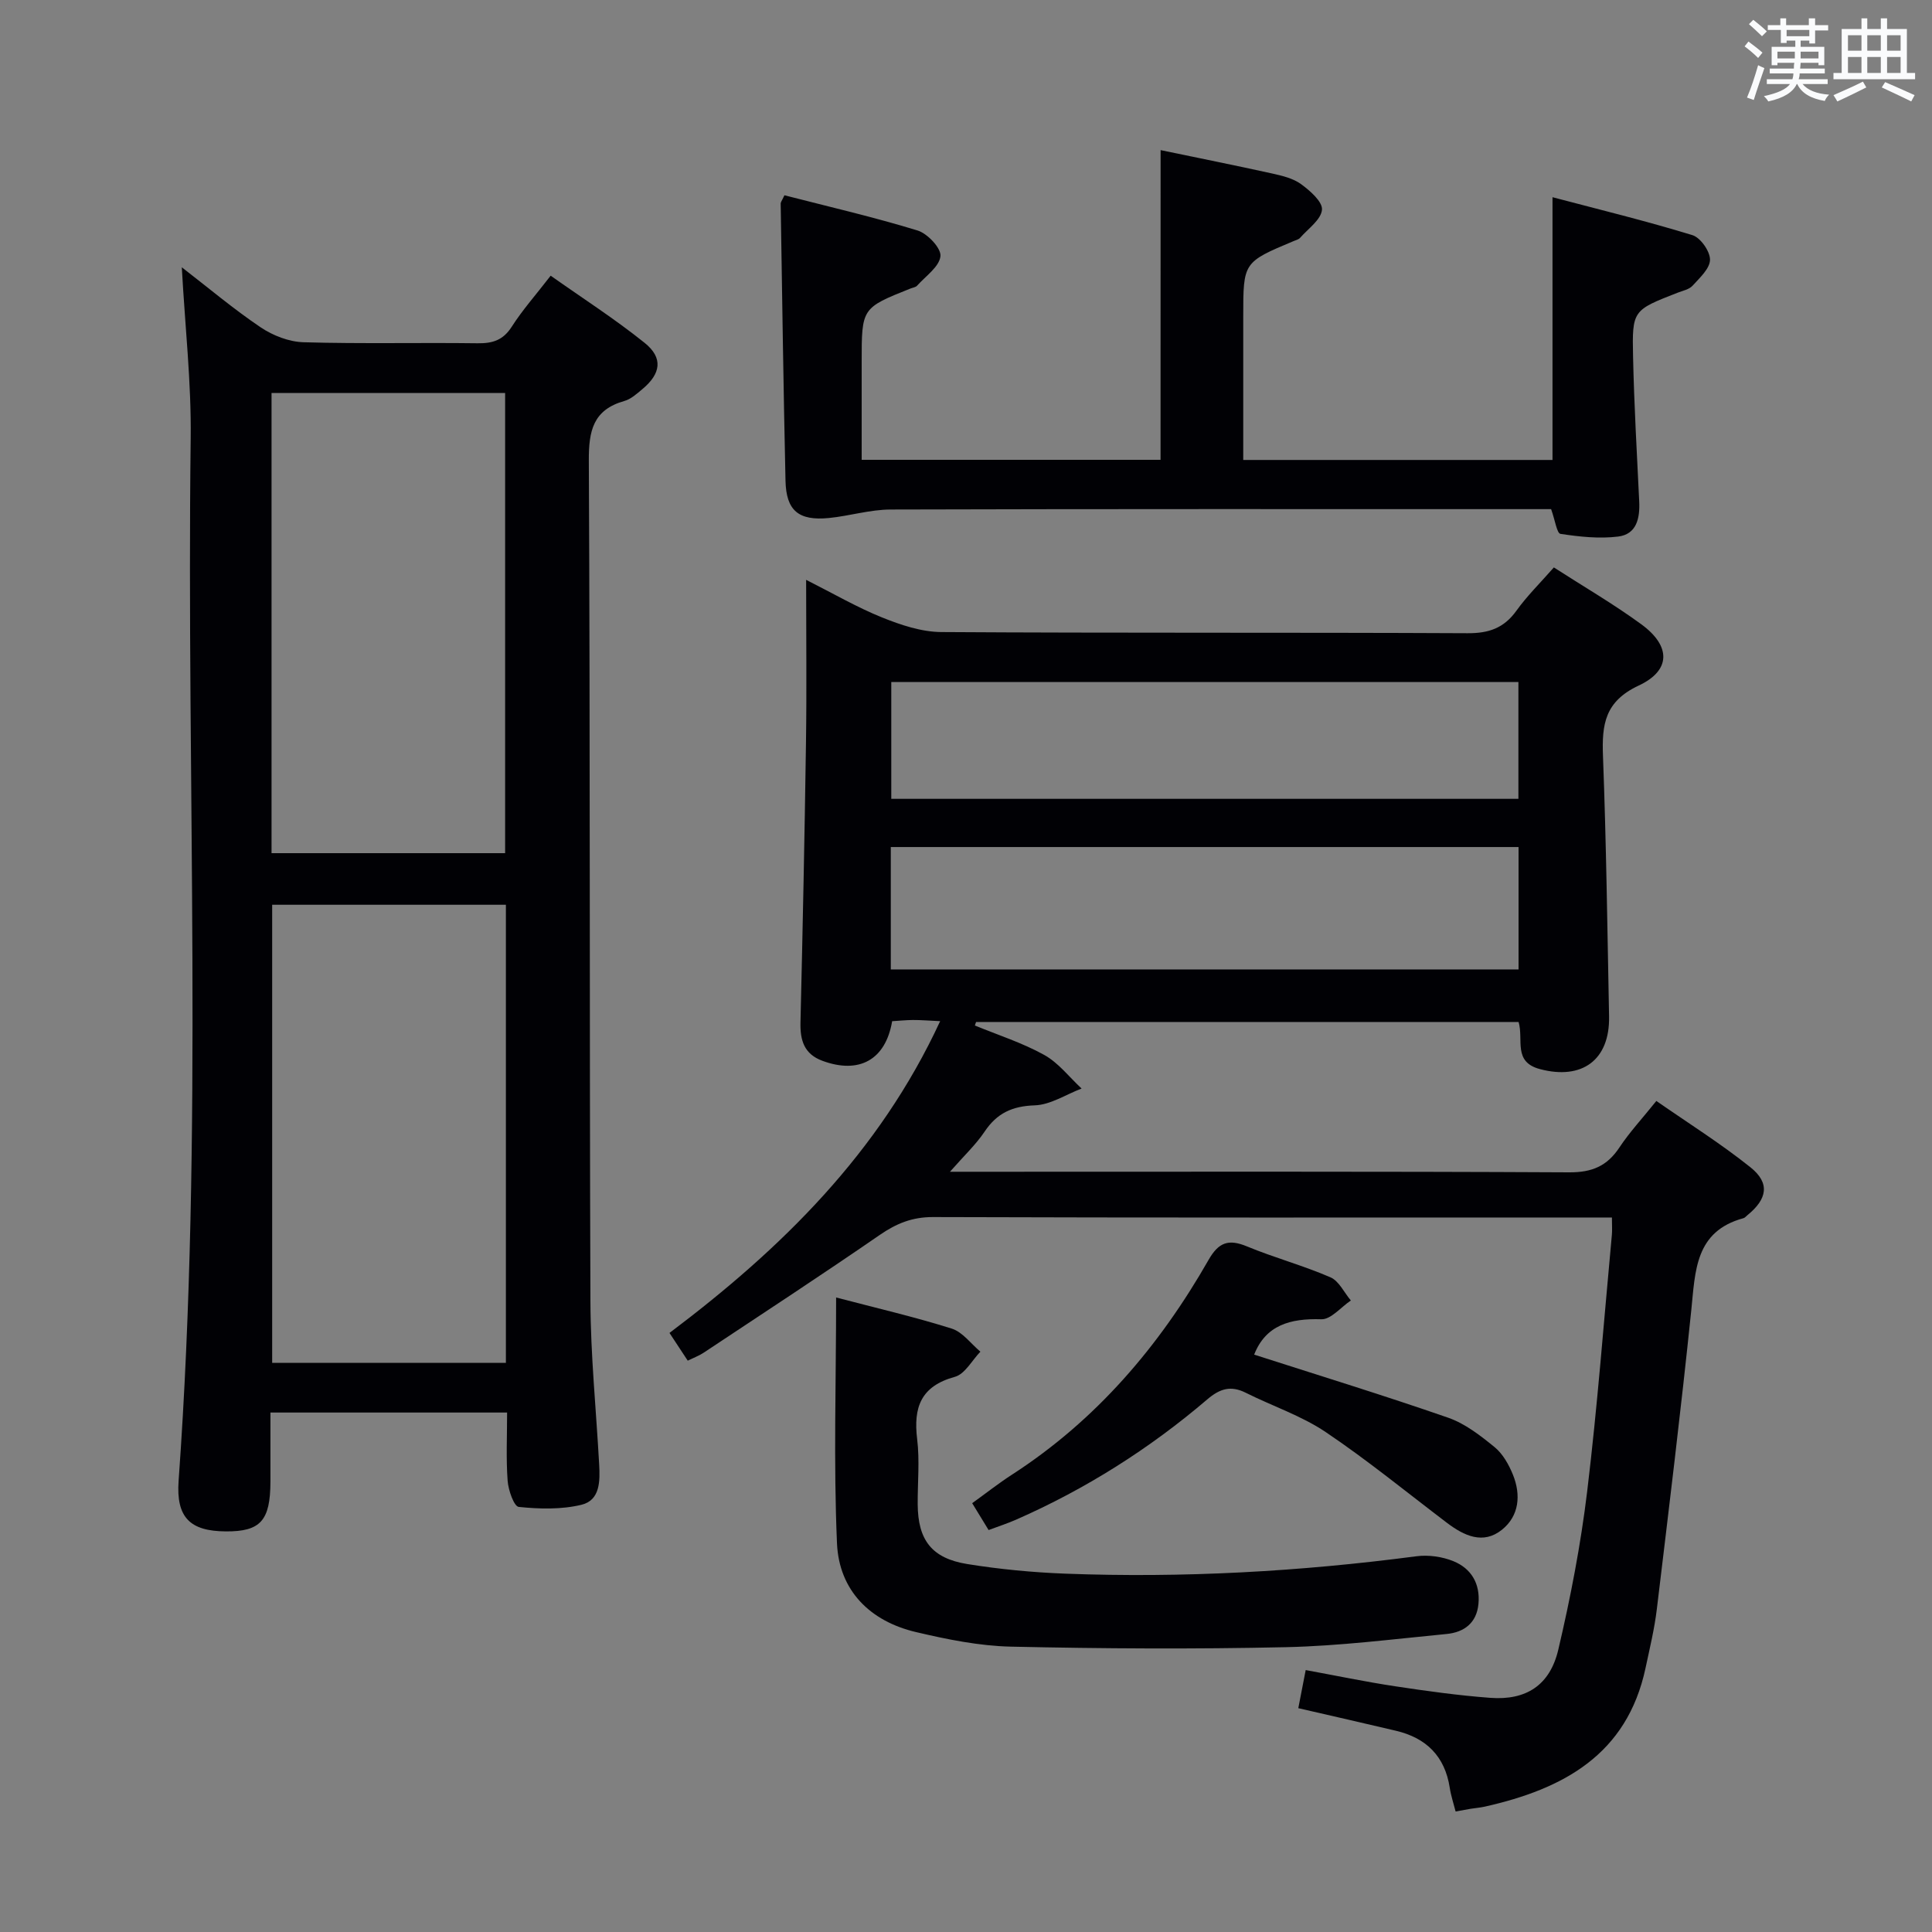 <svg enable-background="new 0 0 400 400" viewBox="0 0 400 400" xmlns="http://www.w3.org/2000/svg"><rect x="0" y="0" width="400" height="400" fill="#808080" stroke="none"/><g fill="#010105"><path d="m268.8 353.66c.56-2.87.99-5.13 1.53-7.89 6.23 1.14 12.33 2.42 18.48 3.35 6.56.99 13.15 1.91 19.75 2.4 7.39.55 12.33-2.58 14.07-9.98 2.54-10.8 4.65-21.77 5.98-32.78 2.13-17.65 3.46-35.39 5.11-53.1.09-.96.01-1.94.01-3.59-2.21 0-4.15 0-6.09 0-44.83 0-89.66.06-134.49-.09-4.28-.01-7.54 1.32-10.96 3.67-12.04 8.3-24.28 16.3-36.47 24.39-.96.64-2.07 1.05-3.33 1.67-1.21-1.83-2.37-3.6-3.78-5.74 23.19-17.46 43.41-37.27 56.04-64.55-2.44-.11-4.05-.25-5.65-.24-1.46.01-2.92.17-4.29.25-1.36 8.03-6.86 11.01-14.46 8.19-3.78-1.4-4.61-4.26-4.52-7.95.46-19.31.86-38.61 1.14-57.92.16-10.95.03-21.91.03-33.7 5.67 2.86 10.55 5.7 15.73 7.79 3.88 1.56 8.14 2.99 12.25 3.02 36.33.23 72.66.06 108.99.24 4.4.02 7.51-1.07 10.09-4.66 2.21-3.08 4.96-5.78 7.75-8.96 6.16 3.97 12.34 7.56 18.09 11.76 6.13 4.47 6.23 9.54-.53 12.7-7.02 3.28-7.64 8.06-7.39 14.59.68 17.96.91 35.94 1.26 53.92.17 9.04-5.61 13.2-14.3 10.9-5.65-1.49-3.35-6.05-4.43-9.76-37.38 0-74.86 0-112.33 0-.08.24-.16.49-.24.73 4.81 1.98 9.83 3.58 14.35 6.09 2.96 1.64 5.19 4.59 7.74 6.96-3.23 1.23-6.43 3.37-9.7 3.48-4.66.16-7.81 1.61-10.37 5.43-1.81 2.7-4.25 4.98-7.18 8.32h6.74c40.5 0 80.99-.09 121.49.12 4.69.02 7.81-1.29 10.36-5.13 2.1-3.17 4.72-5.99 7.66-9.65 6.61 4.6 13.34 8.82 19.5 13.75 4.07 3.26 3.48 6.56-.67 9.92-.26.21-.49.52-.79.6-10.05 2.73-9.97 10.93-10.81 19.07-2.13 20.65-4.65 41.25-7.13 61.86-.49 4.11-1.48 8.16-2.34 12.21-3.83 17.96-17.07 25.05-33.26 28.69-.97.22-1.97.29-2.96.45-.96.16-1.92.35-3.1.56-.44-1.73-.97-3.28-1.21-4.88-1-6.55-4.86-10.36-11.17-11.84-6.59-1.56-13.19-3.06-20.19-4.67zm-84.37-152.95h129.97c0-8.66 0-17.03 0-25.34-43.52 0-86.62 0-129.97 0zm.1-59.51v24.19h129.84c0-8.32 0-16.21 0-24.19-43.41 0-86.39 0-129.84 0z"/><path d="m37.64 55.34c5.48 4.23 10.69 8.63 16.31 12.42 2.55 1.72 5.9 3.02 8.93 3.1 11.99.35 23.99.05 35.99.21 3.11.04 5.28-.62 7.07-3.41 2.22-3.48 5-6.6 8.07-10.58 6.61 4.67 13.3 8.96 19.46 13.91 3.87 3.11 3.37 6.38-.48 9.58-1.14.95-2.36 2.07-3.73 2.45-6.45 1.83-7.38 6.13-7.35 12.34.29 57.99.12 115.97.33 173.96.04 11.29 1.19 22.57 1.81 33.86.19 3.44.22 7.43-3.67 8.37-4.15 1-8.69.88-12.98.44-.98-.1-2.16-3.47-2.3-5.41-.34-4.6-.11-9.24-.11-14.13-16.42 0-32.34 0-49 0 0 4.81.01 9.57 0 14.32-.02 8.08-2.07 10.34-9.25 10.29-7.39-.05-10.31-2.87-9.76-10.5 5.18-71.87 1.61-143.83 2.5-215.75.15-11.57-1.17-23.17-1.84-35.47zm18.58 121.3h48.36c0-32.04 0-63.71 0-95.28-16.33 0-32.24 0-48.36 0zm.13 10.68v94.84h48.39c0-31.82 0-63.2 0-94.84-16.16 0-32.07 0-48.39 0z"/><path d="m240.29 31.08c7.83 1.63 15.48 3.16 23.09 4.84 2.08.46 4.34 1 6 2.21 1.86 1.36 4.48 3.65 4.32 5.31-.2 2.06-2.87 3.91-4.53 5.8-.3.35-.87.47-1.33.67-10.44 4.38-10.44 4.38-10.44 15.59v29.73h64.03c0-17.91 0-35.5 0-54.4 9.74 2.57 19.43 4.93 28.96 7.85 1.67.51 3.66 3.34 3.65 5.09-.01 1.82-2.13 3.75-3.6 5.37-.71.79-2.05 1.05-3.13 1.47-9.25 3.62-9.42 3.61-9.2 13.31.22 9.97.79 19.93 1.27 29.89.17 3.49-.53 6.81-4.37 7.28-3.91.48-8 .04-11.93-.56-.75-.11-1.11-2.82-1.94-5.12-1.31 0-3.07 0-4.83 0-43.98 0-87.95-.05-131.93.08-4.26.01-8.5 1.34-12.78 1.76-6.26.61-8.83-1.53-8.97-7.71-.43-19.13-.69-38.27-1-57.4 0-.29.25-.58.78-1.71 9.09 2.34 18.42 4.49 27.56 7.29 2.06.63 4.92 3.67 4.74 5.32-.23 2.19-3.06 4.12-4.83 6.1-.3.34-.9.41-1.36.59-10.12 4.04-10.12 4.03-10.12 15.19v20.28h61.88c.01-21.26.01-42.44.01-64.12z"/><path d="m173.11 268.63c8.3 2.18 16.21 4.01 23.93 6.44 2.26.71 3.98 3.14 5.94 4.78-1.74 1.8-3.2 4.64-5.29 5.21-7.05 1.93-8.61 6.32-7.8 12.92.54 4.43.08 8.98.11 13.48.05 7.38 2.89 11.17 10.27 12.36 6.7 1.08 13.52 1.73 20.3 1.99 24.32.92 48.53-.43 72.66-3.6 2.5-.33 5.38.07 7.71 1.03 3.68 1.51 5.54 4.65 5.16 8.8-.36 3.99-2.98 5.91-6.6 6.26-11.07 1.07-22.14 2.48-33.24 2.73-18.98.42-37.98.31-56.97-.11-6.56-.15-13.19-1.5-19.62-3.01-9.56-2.24-15.94-8.62-16.38-18.36-.73-16.73-.18-33.52-.18-50.92z"/><path d="m259.66 280.46c13.5 4.34 26.93 8.46 40.19 13.07 3.5 1.22 6.67 3.7 9.6 6.09 1.7 1.39 2.94 3.62 3.79 5.71 1.68 4.17 1.31 8.51-2.28 11.39-3.89 3.12-7.84 1.25-11.38-1.43-8.34-6.33-16.46-12.98-25.13-18.81-5.05-3.39-11.03-5.37-16.52-8.12-3.11-1.56-5.38-.86-7.99 1.38-11.96 10.21-25.15 18.55-39.57 24.89-1.79.79-3.67 1.39-5.69 2.15-1.16-1.9-2.18-3.56-3.4-5.56 2.89-2.08 5.48-4.13 8.24-5.91 17.45-11.28 30.51-26.61 40.71-44.48 2.08-3.64 4.14-4.35 7.93-2.78 5.67 2.35 11.66 3.96 17.29 6.4 1.77.76 2.84 3.16 4.23 4.8-2.04 1.37-4.12 3.95-6.11 3.89-6.47-.21-11.52 1.23-13.91 7.32z"/></g><path d="m361.2 9.6.8-1c.9.7 1.9 1.4 2.9 2.3l-.9 1.1c-1-1-2-1.8-2.8-2.4zm.5 10.6c.9-2.1 1.6-4.3 2.3-6.7.4.2.8.4 1.3.6-.7 2.1-1.5 4.3-2.2 6.6zm.4-15.2.9-.9c1 .8 2 1.6 2.8 2.4l-1 1c-.9-.9-1.8-1.7-2.7-2.5zm12.5-1.2h1.2v1.4h2.7v1.1h-2.7v2.7h-1.2v-.6h-1.8v1.3h4.9v3.8h-1.2v-.5h-3.7c0 .4-.1.9-.1 1.2h5.1v1h-5.2c0 .5-.1.9-.2 1.2h6v1h-5.2c1.1 1.3 2.9 2 5.5 2.2-.4.4-.7.8-.9 1.3-2.9-.5-4.8-1.6-5.7-3.5h-.1c-.8 1.7-2.7 2.9-5.9 3.6-.2-.4-.6-.8-.9-1.1 2.8-.6 4.6-1.4 5.4-2.5h-4.8v-1h5.3c.1-.3.2-.7.2-1.2h-4.9v-1h5c0-.4 0-.8.1-1.2h-3.5v.5h-1.2v-3.8h4.9v-1.3h-1.8v.5h-1.2v-2.7h-2.7v-1h2.6v-1.4h1.2v1.4h4.7v-1.4zm-6.6 8.3h3.6c0-.4 0-.9 0-1.4h-3.6zm1.9-4.6h4.7v-1.3h-4.7zm6.6 3.2h-3.7v1.4h3.7z" fill="#fafbfc"/><path d="m385.3 3.8h1.3v2.2h2.8v-2.2h1.3v2.2h4.1v9.1h1.7v1.3h-16.9v-1.3h1.7v-9.1h4.1v-2.2zm.4 13.1.7 1.2c-1.8.9-3.8 1.9-6 2.9-.2-.4-.5-.8-.8-1.3 2.3-1 4.3-1.9 6.1-2.8zm-3.1-6.4h2.8v-3.2h-2.8zm0 4.6h2.8v-3.3h-2.8zm4-4.6h2.8v-3.2h-2.8zm0 4.6h2.8v-3.3h-2.8zm3.7 1.9c2.1.9 4.1 1.8 6.1 2.7l-.7 1.3c-2.2-1.1-4.2-2-6.1-2.9zm3.2-9.7h-2.8v3.2h2.8zm-2.8 7.8h2.8v-3.3h-2.8z" fill="#fafbfc"/></svg>